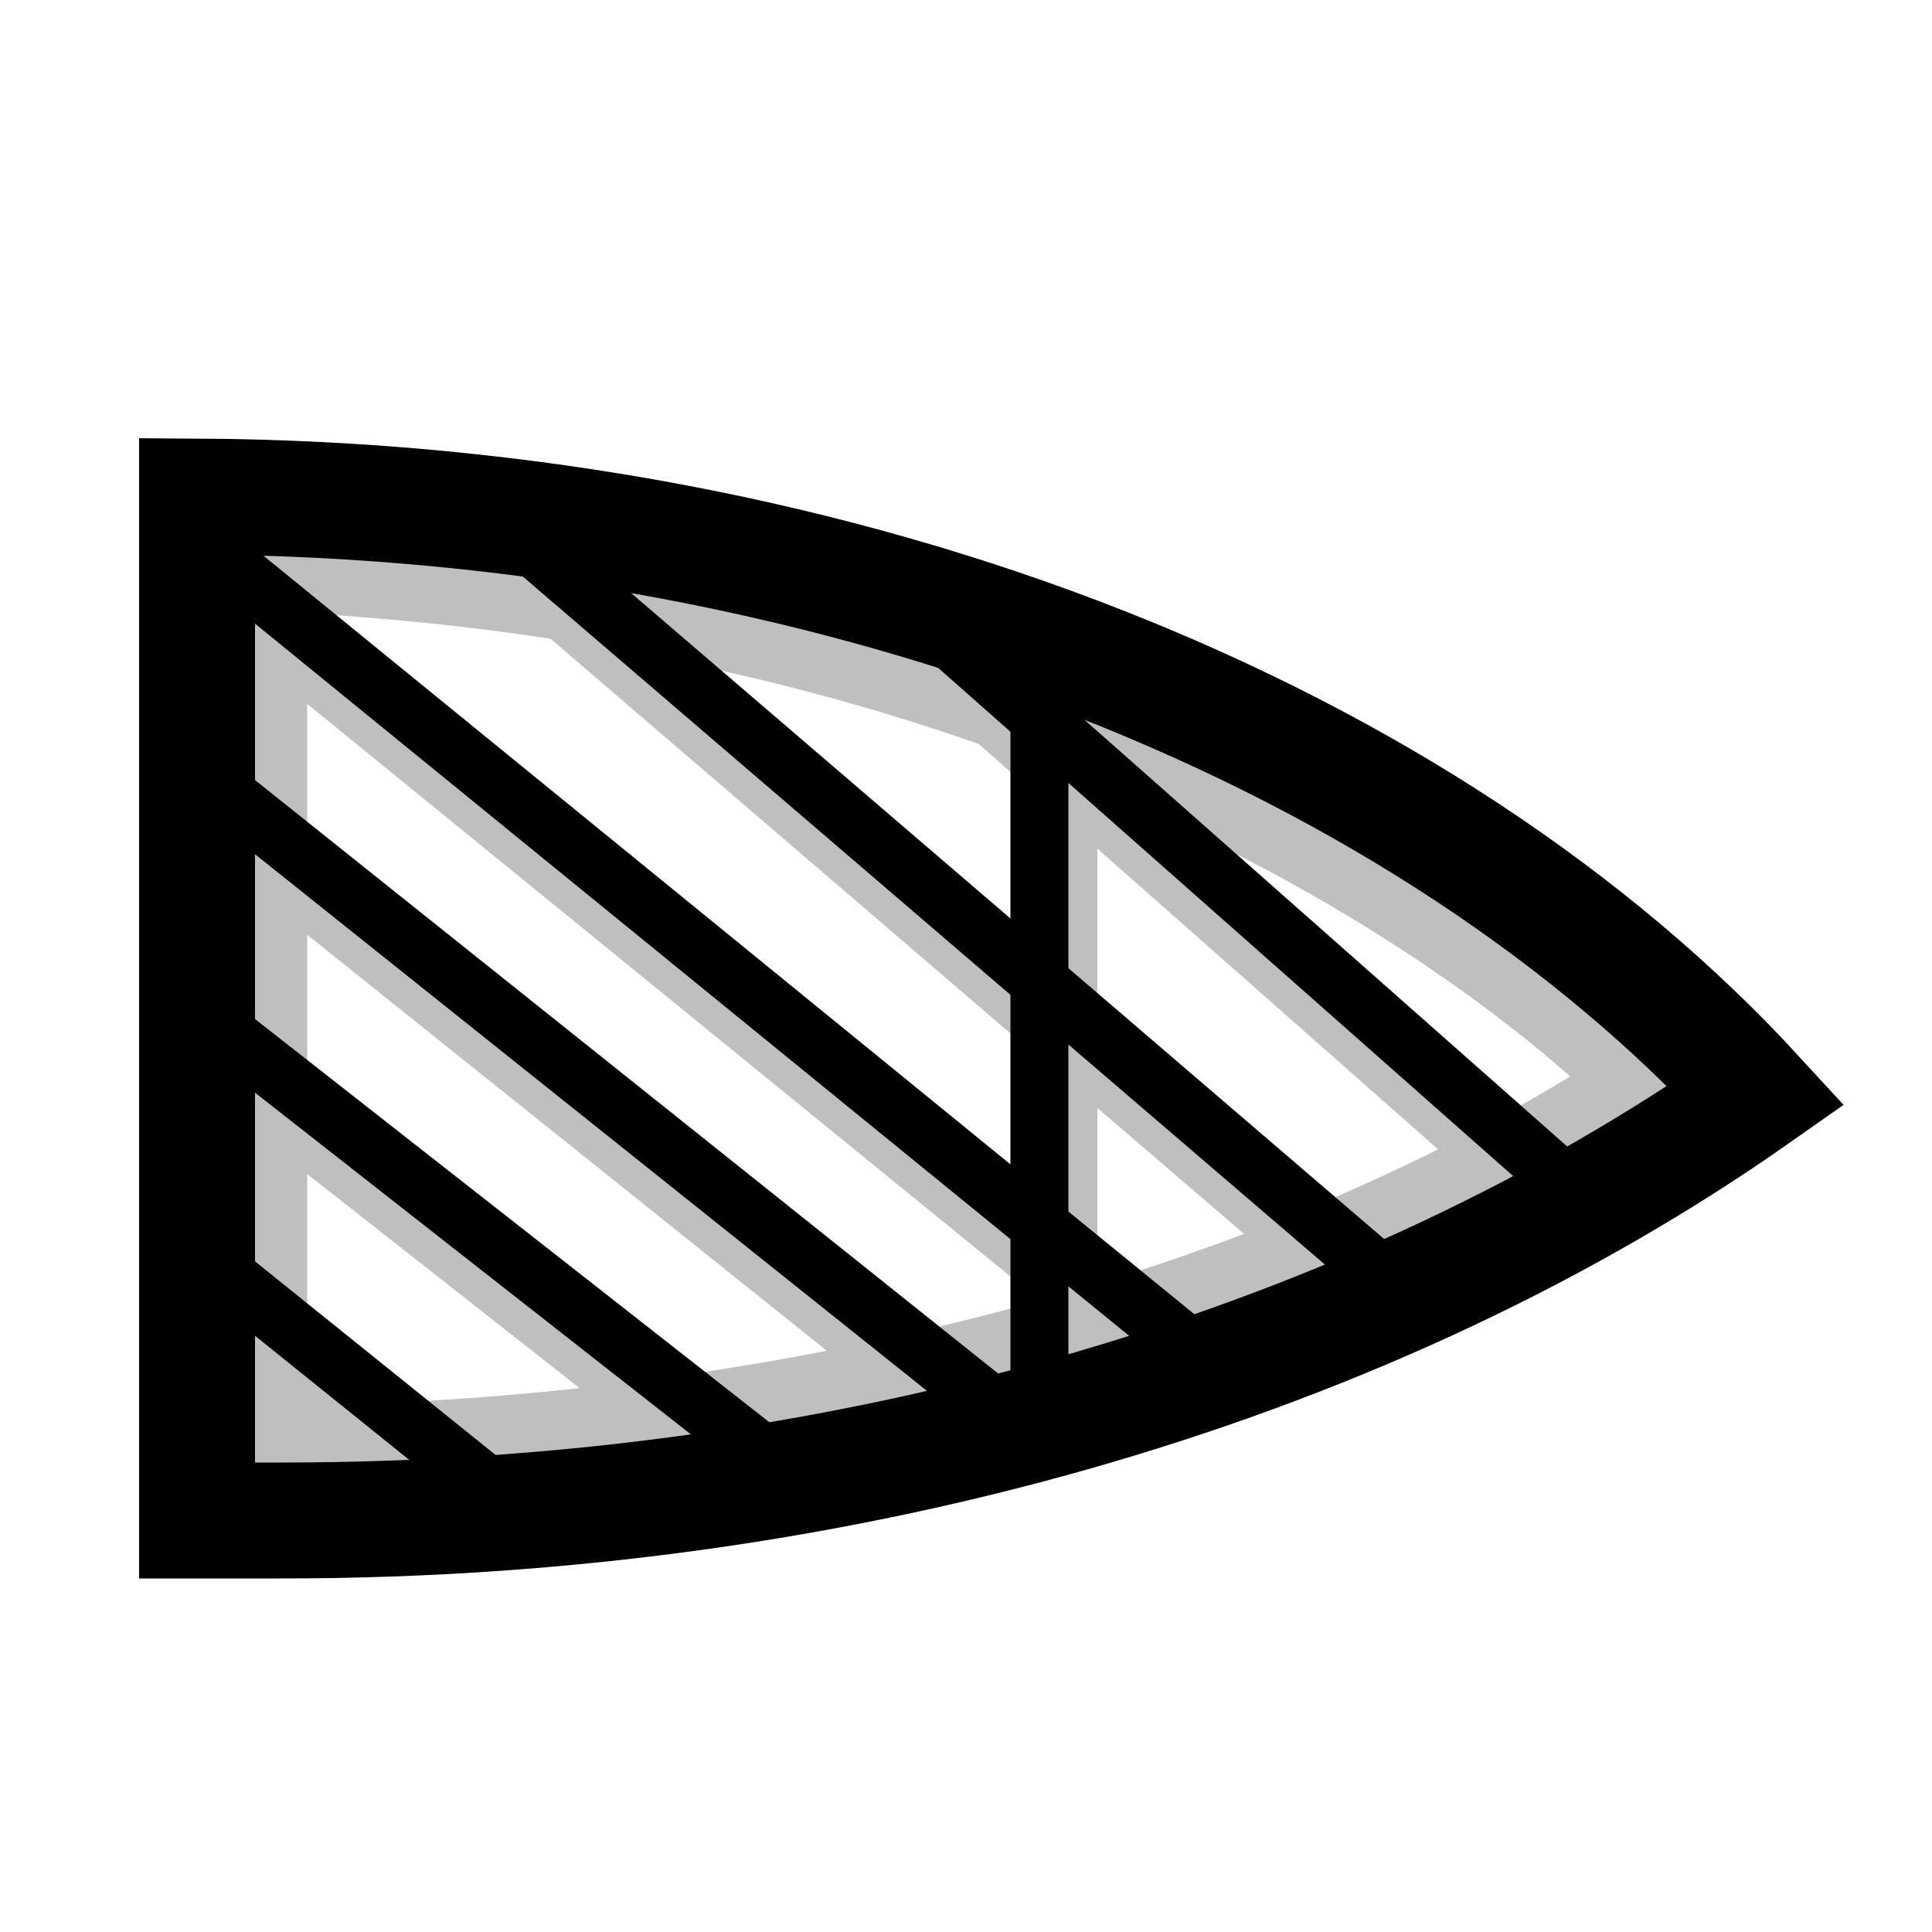 <?xml version="1.0" encoding="utf-8"?>
<!-- Generator: Adobe Illustrator 21.0.0, SVG Export Plug-In . SVG Version: 6.00 Build 0)  -->
<svg version="1.1" xmlns="http://www.w3.org/2000/svg" xmlns:xlink="http://www.w3.org/1999/xlink" x="0px" y="0px"
	 viewBox="0 0 100 100" style="enable-background:new 0 0 100 100;" xml:space="preserve">
<style type="text/css">
	.st0{fill:none;stroke:#C0BFBF;stroke-width:6;stroke-miterlimit:10;}
	.st1{fill:none;stroke:#C0BFBF;stroke-width:4;stroke-miterlimit:10;}
	.st2{fill:#C0BFBF;}
	.st3{fill:none;stroke:#C0BFBF;stroke-width:3;stroke-miterlimit:10;}
	.st4{fill:none;stroke:#C0BFBF;stroke-width:2;stroke-miterlimit:10;}
	.st5{fill:none;stroke:#C0BFBF;stroke-width:4;stroke-miterlimit:10;stroke-dasharray:7.779,7.779;}
	.st6{fill:none;stroke:#C0BFBF;stroke-width:4;stroke-miterlimit:10;stroke-dasharray:6;}
	.st7{fill:none;stroke:#C0BFBF;stroke-width:1.5;stroke-miterlimit:10;}
	.st8{fill:none;stroke:#090707;stroke-width:4;stroke-miterlimit:10;}
	.st9{fill:none;stroke:#000000;stroke-width:6;stroke-miterlimit:10;}
	.st10{fill:none;stroke:#000000;stroke-width:4;stroke-miterlimit:10;}
	.st11{fill:none;stroke:#000000;stroke-width:5;stroke-miterlimit:10;}
	.st12{fill:none;stroke:#000000;stroke-width:3;stroke-miterlimit:10;}
	.st13{fill:none;stroke:#000000;stroke-width:2;stroke-miterlimit:10;}
	.st14{fill:none;stroke:#000000;stroke-width:4;stroke-miterlimit:10;stroke-dasharray:7.779,7.779;}
	.st15{fill:none;stroke:#000000;stroke-width:4;stroke-miterlimit:10;stroke-dasharray:6;}
	.st16{fill:none;stroke:#000000;stroke-width:1.5;stroke-miterlimit:10;}
	.st17{fill:none;stroke:#0099CC;stroke-width:4;stroke-miterlimit:10;}
	.st18{fill:none;stroke:#0099CC;stroke-width:2;stroke-miterlimit:10;}
	.st19{fill:#0099CC;}
	.st20{fill:none;stroke:#ED2224;stroke-width:4;stroke-miterlimit:10;}
	.st21{fill:none;stroke:#C36B44;stroke-width:4;stroke-miterlimit:10;}
	.st22{fill:none;stroke:#009933;stroke-width:2;stroke-miterlimit:10;}
	.st23{stroke:#000000;stroke-miterlimit:10;}
</style>
<g id="shadow">
	<path id="XMLID_512_" class="st0" d="M12.9,28.6v47.1c0,0,41.6,1.6,73.2-19.5C86.1,56.2,63.1,30.5,12.9,28.6z"/>
	<line id="XMLID_511_" class="st3" x1="48.5" y1="34.6" x2="78.3" y2="60.9"/>
	<line id="XMLID_510_" class="st3" x1="27" y1="29.8" x2="68.6" y2="65.5"/>
	<line id="XMLID_509_" class="st3" x1="13.2" y1="32.3" x2="58.4" y2="69.1"/>
	<line id="XMLID_508_" class="st3" x1="13.2" y1="44.3" x2="47.8" y2="72"/>
	<line id="XMLID_507_" class="st3" x1="12.9" y1="56.5" x2="35.8" y2="74.5"/>
	<line id="XMLID_506_" class="st3" x1="13.2" y1="69.1" x2="21.2" y2="75.6"/>
	<line id="XMLID_584_" class="st3" x1="55.3" y1="33.2" x2="55.3" y2="73.6"/>
</g>
<g id="main">
	<path id="XMLID_363_" class="st9" d="M10.2,25.7v53c1.4,0,3,0,4.4,0c29.8,0,56.8-8.3,76.3-22C74,38.3,44.3,25.9,10.2,25.7z"/>
	<line id="XMLID_356_" class="st12" x1="10.2" y1="64.8" x2="27.1" y2="78.4"/>
	<line id="XMLID_355_" class="st12" x1="10.2" y1="52.3" x2="41.2" y2="76.6"/>
	<line id="XMLID_354_" class="st12" x1="10.2" y1="39.9" x2="52.9" y2="74"/>
	<line id="XMLID_353_" class="st12" x1="10.2" y1="27.9" x2="63.1" y2="71"/>
	<line id="XMLID_351_" class="st12" x1="27.1" y1="27.9" x2="72.8" y2="67.1"/>
	<line id="XMLID_350_" class="st12" x1="46.9" y1="31.1" x2="82.2" y2="62.3"/>
	<line id="XMLID_377_" class="st12" x1="53.8" y1="33.2" x2="53.8" y2="73.6"/>
</g>
</svg>
